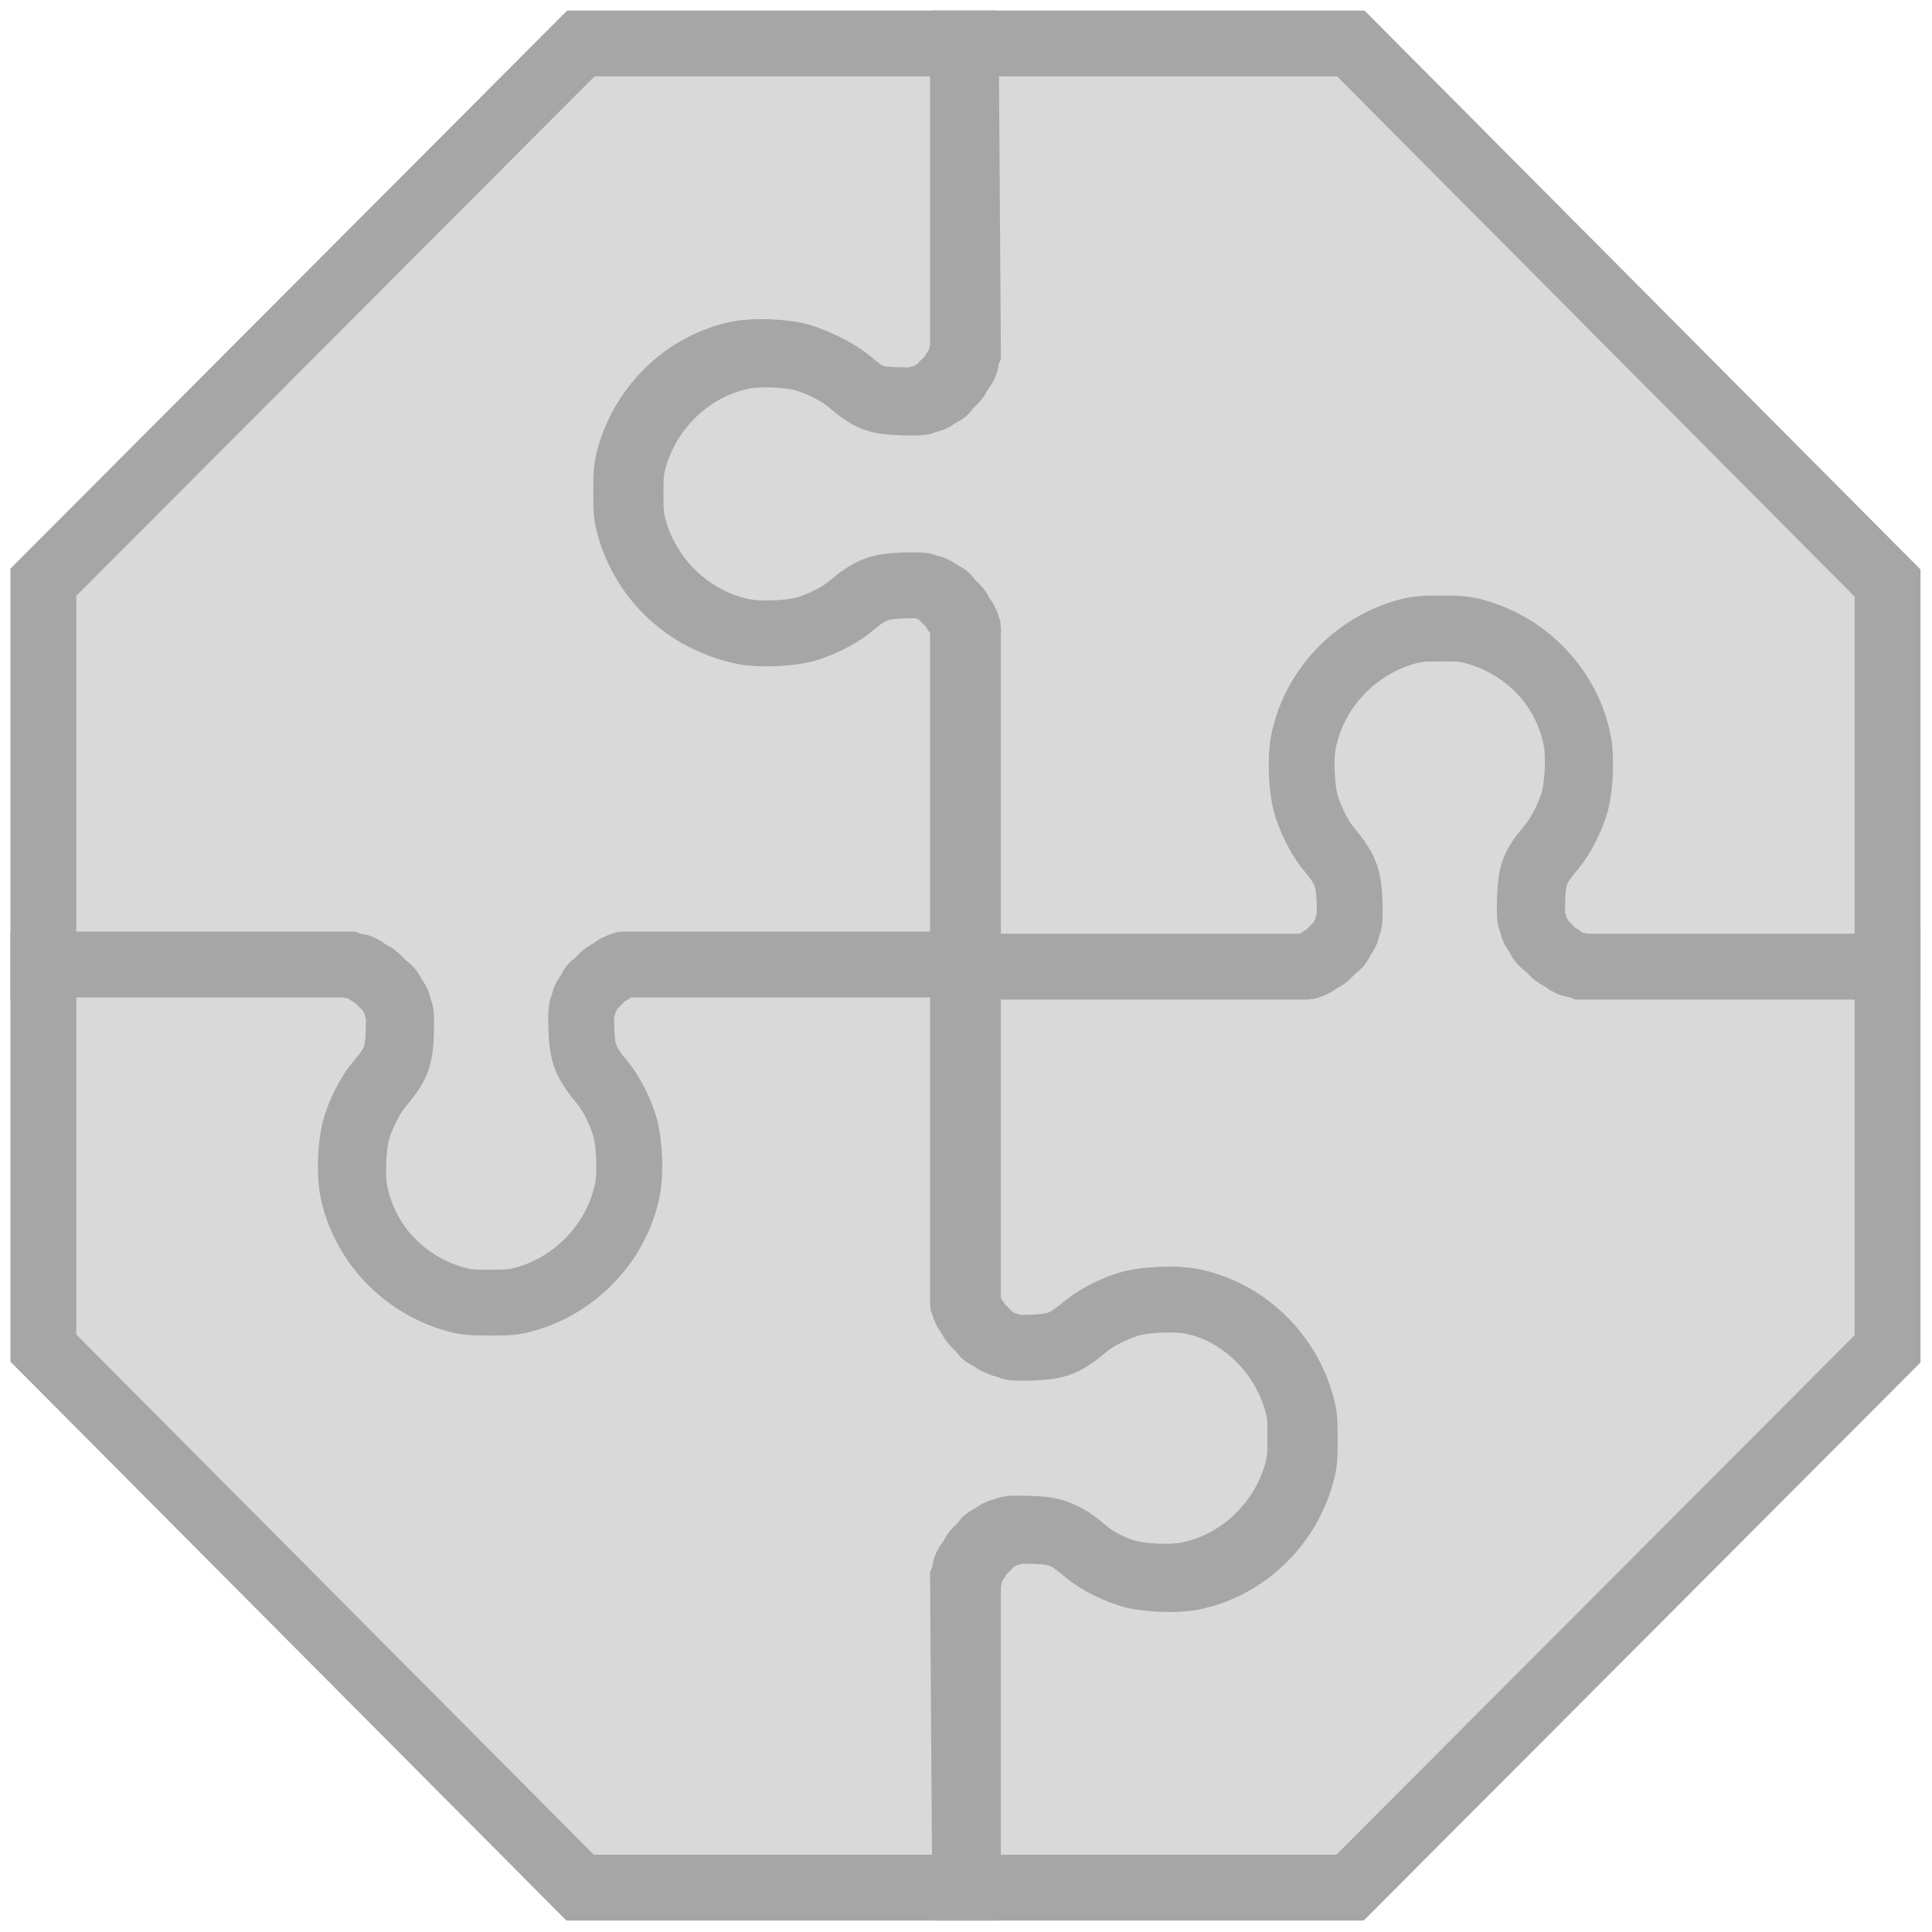 <svg width="22" height="22" viewBox="0 0 22 22" fill="none" xmlns="http://www.w3.org/2000/svg">
<path d="M5.217 14.828C5.332 14.858 5.39 14.865 5.604 14.863C5.817 14.865 5.876 14.858 5.99 14.828C6.589 14.663 7.053 14.163 7.168 13.561C7.202 13.385 7.189 13.056 7.142 12.877C7.098 12.71 6.991 12.492 6.894 12.369C6.693 12.129 6.652 12.038 6.642 11.739C6.637 11.586 6.64 11.508 6.653 11.495C6.663 11.485 6.671 11.461 6.671 11.441C6.671 11.422 6.684 11.389 6.7 11.368C6.716 11.347 6.739 11.309 6.75 11.283C6.763 11.259 6.78 11.239 6.788 11.239C6.794 11.239 6.826 11.21 6.859 11.174C6.891 11.138 6.925 11.109 6.933 11.109C6.943 11.109 6.977 11.086 7.011 11.06C7.045 11.032 7.113 11.011 7.113 11.011C7.12 11.011 7.131 11.009 7.143 11.007H10.966V7.148C10.963 7.136 10.962 7.126 10.962 7.118C10.962 7.118 10.941 7.05 10.913 7.016C10.887 6.981 10.865 6.947 10.865 6.937C10.865 6.929 10.836 6.895 10.8 6.863C10.764 6.83 10.735 6.798 10.735 6.791C10.735 6.783 10.716 6.767 10.691 6.754C10.665 6.742 10.628 6.72 10.607 6.703C10.586 6.687 10.554 6.674 10.534 6.674C10.515 6.674 10.49 6.666 10.481 6.656C10.468 6.643 10.39 6.64 10.238 6.645C9.941 6.654 9.85 6.696 9.612 6.898C9.489 6.996 9.272 7.103 9.106 7.147C8.928 7.194 8.601 7.207 8.426 7.173C7.828 7.058 7.33 6.591 7.167 5.989C7.136 5.874 7.129 5.815 7.131 5.601C7.129 5.386 7.136 5.328 7.166 5.212C7.329 4.611 7.824 4.144 8.419 4.028C8.593 3.994 8.919 4.007 9.096 4.054C9.267 4.1 9.493 4.214 9.612 4.315C9.849 4.516 9.926 4.547 10.221 4.557C10.373 4.562 10.45 4.558 10.463 4.545C10.473 4.536 10.497 4.528 10.516 4.528C10.536 4.528 10.568 4.515 10.589 4.498C10.61 4.482 10.647 4.459 10.673 4.448C10.697 4.435 10.716 4.419 10.716 4.411C10.716 4.404 10.745 4.372 10.781 4.339C10.816 4.306 10.845 4.272 10.845 4.264C10.845 4.254 10.868 4.22 10.893 4.186C10.921 4.152 10.942 4.106 10.942 4.084C10.942 4.063 10.953 4.017 10.966 3.986V0.495H6.614L0.494 6.63V11.031L3.998 11.007C4.029 11.02 4.074 11.031 4.095 11.031C4.118 11.031 4.163 11.052 4.197 11.08C4.231 11.106 4.265 11.129 4.275 11.129C4.283 11.129 4.317 11.158 4.349 11.194C4.381 11.229 4.414 11.258 4.42 11.258C4.428 11.258 4.444 11.278 4.457 11.302C4.469 11.328 4.491 11.365 4.508 11.386C4.524 11.407 4.537 11.44 4.537 11.459C4.537 11.479 4.545 11.503 4.554 11.513C4.567 11.526 4.571 11.604 4.566 11.756C4.556 12.053 4.525 12.13 4.325 12.369C4.225 12.489 4.111 12.716 4.066 12.887C4.019 13.066 4.006 13.393 4.04 13.568C4.155 14.166 4.619 14.664 5.217 14.828Z" fill="#D9D9D9" stroke="#A6A6A6" stroke-width="0.75"/>
<path d="M14.772 16.754C14.803 16.639 14.809 16.58 14.807 16.366C14.809 16.151 14.803 16.093 14.772 15.978C14.608 15.377 14.109 14.911 13.51 14.796C13.335 14.762 13.007 14.775 12.829 14.822C12.662 14.866 12.445 14.973 12.322 15.071C12.084 15.272 11.992 15.314 11.695 15.323C11.543 15.328 11.465 15.325 11.452 15.312C11.442 15.302 11.418 15.294 11.398 15.294C11.379 15.294 11.346 15.281 11.325 15.265C11.304 15.249 11.267 15.226 11.241 15.215C11.216 15.202 11.197 15.185 11.197 15.177C11.197 15.171 11.168 15.139 11.132 15.106C11.096 15.073 11.067 15.039 11.067 15.031C11.067 15.022 11.044 14.988 11.018 14.953C10.991 14.919 10.97 14.851 10.97 14.851C10.97 14.844 10.968 14.833 10.966 14.821V10.983H7.122C7.11 10.986 7.099 10.987 7.092 10.987C7.092 10.987 7.024 11.008 6.99 11.036C6.956 11.062 6.922 11.085 6.912 11.085C6.904 11.085 6.87 11.114 6.837 11.15C6.805 11.185 6.772 11.215 6.766 11.215C6.758 11.215 6.742 11.234 6.729 11.259C6.717 11.285 6.695 11.322 6.679 11.343C6.662 11.364 6.649 11.397 6.649 11.416C6.649 11.436 6.641 11.46 6.632 11.47C6.619 11.483 6.615 11.561 6.62 11.714C6.63 12.012 6.671 12.103 6.872 12.342C6.97 12.466 7.077 12.683 7.121 12.85C7.168 13.029 7.181 13.357 7.147 13.533C7.032 14.133 6.567 14.633 5.967 14.797C5.852 14.828 5.794 14.834 5.58 14.833C5.366 14.834 5.308 14.828 5.193 14.797C4.594 14.634 4.129 14.137 4.014 13.54C3.98 13.365 3.993 13.038 4.04 12.86C4.085 12.689 4.199 12.462 4.299 12.342C4.5 12.104 4.531 12.027 4.54 11.731C4.545 11.579 4.542 11.501 4.529 11.488C4.519 11.478 4.511 11.454 4.511 11.434C4.511 11.415 4.498 11.383 4.482 11.362C4.466 11.341 4.443 11.303 4.432 11.277C4.419 11.253 4.403 11.234 4.395 11.234C4.388 11.234 4.356 11.205 4.323 11.169C4.291 11.133 4.257 11.104 4.249 11.104C4.239 11.104 4.205 11.082 4.171 11.056C4.137 11.028 4.092 11.007 4.069 11.007C4.048 11.007 4.003 10.996 3.972 10.983H0.494L0.494 15.351L6.606 21.495H10.99L10.966 17.978C10.979 17.947 10.99 17.901 10.99 17.88C10.99 17.858 11.011 17.812 11.039 17.778C11.064 17.744 11.087 17.71 11.087 17.7C11.087 17.692 11.116 17.658 11.152 17.625C11.187 17.593 11.216 17.561 11.216 17.554C11.216 17.546 11.236 17.53 11.26 17.517C11.286 17.505 11.323 17.483 11.344 17.466C11.365 17.45 11.397 17.437 11.416 17.437C11.436 17.437 11.46 17.429 11.47 17.419C11.482 17.406 11.56 17.403 11.712 17.408C12.007 17.418 12.085 17.448 12.322 17.65C12.442 17.75 12.668 17.864 12.839 17.909C13.017 17.956 13.343 17.97 13.517 17.935C14.113 17.82 14.609 17.354 14.772 16.754Z" fill="#D9D9D9" stroke="#A6A6A6" stroke-width="0.75"/>
<path d="M16.77 7.163C16.656 7.132 16.597 7.125 16.384 7.127C16.171 7.125 16.112 7.132 15.997 7.163C15.399 7.327 14.935 7.828 14.82 8.429C14.786 8.605 14.799 8.934 14.846 9.113C14.89 9.28 14.996 9.498 15.094 9.622C15.294 9.861 15.336 9.953 15.346 10.251C15.351 10.404 15.347 10.482 15.334 10.495C15.325 10.505 15.317 10.529 15.317 10.549C15.317 10.569 15.304 10.601 15.287 10.622C15.271 10.643 15.249 10.681 15.237 10.707C15.224 10.732 15.208 10.751 15.2 10.751C15.194 10.751 15.161 10.78 15.129 10.816C15.097 10.852 15.063 10.881 15.055 10.881C15.045 10.881 15.011 10.904 14.977 10.93C14.943 10.958 14.875 10.979 14.875 10.979C14.867 10.979 14.857 10.981 14.845 10.983L11.022 10.983L11.022 14.842C11.024 14.854 11.026 14.865 11.026 14.872C11.026 14.872 11.047 14.941 11.074 14.975C11.1 15.009 11.123 15.043 11.123 15.053C11.123 15.061 11.152 15.095 11.188 15.128C11.223 15.16 11.253 15.193 11.253 15.199C11.253 15.207 11.272 15.223 11.296 15.236C11.322 15.248 11.36 15.271 11.381 15.287C11.402 15.303 11.434 15.316 11.454 15.316C11.473 15.316 11.497 15.324 11.507 15.334C11.52 15.347 11.598 15.35 11.75 15.345C12.047 15.336 12.138 15.294 12.376 15.092C12.499 14.994 12.716 14.887 12.881 14.843C13.06 14.796 13.387 14.783 13.562 14.817C14.16 14.932 14.658 15.399 14.821 16.001C14.852 16.116 14.858 16.175 14.857 16.39C14.858 16.604 14.852 16.663 14.821 16.778C14.659 17.38 14.164 17.846 13.569 17.962C13.395 17.996 13.069 17.983 12.892 17.936C12.721 17.89 12.495 17.776 12.376 17.676C12.139 17.474 12.062 17.443 11.767 17.433C11.615 17.428 11.538 17.432 11.525 17.445C11.515 17.454 11.491 17.463 11.472 17.463C11.452 17.463 11.42 17.476 11.399 17.492C11.378 17.508 11.341 17.531 11.315 17.542C11.291 17.555 11.272 17.572 11.272 17.58C11.272 17.586 11.243 17.619 11.207 17.651C11.172 17.684 11.143 17.718 11.143 17.726C11.143 17.736 11.12 17.77 11.094 17.804C11.067 17.838 11.046 17.884 11.046 17.907C11.046 17.928 11.035 17.973 11.022 18.004V21.495H15.373L21.494 15.36V10.959L17.99 10.983C17.959 10.97 17.914 10.959 17.893 10.959C17.87 10.959 17.825 10.938 17.791 10.91C17.757 10.884 17.723 10.862 17.713 10.862C17.705 10.862 17.671 10.832 17.639 10.797C17.606 10.761 17.574 10.732 17.568 10.732C17.559 10.732 17.543 10.713 17.53 10.688C17.519 10.662 17.496 10.625 17.48 10.604C17.464 10.583 17.451 10.55 17.451 10.531C17.451 10.511 17.443 10.487 17.433 10.477C17.42 10.464 17.417 10.387 17.422 10.234C17.432 9.938 17.462 9.86 17.663 9.622C17.763 9.502 17.876 9.275 17.922 9.103C17.969 8.925 17.982 8.597 17.948 8.422C17.833 7.824 17.369 7.326 16.77 7.163Z" fill="#D9D9D9" stroke="#A6A6A6" stroke-width="0.75"/>
<path d="M7.216 5.237C7.185 5.352 7.179 5.41 7.18 5.624C7.179 5.839 7.185 5.897 7.216 6.012C7.38 6.613 7.878 7.079 8.477 7.194C8.653 7.228 8.981 7.215 9.159 7.168C9.325 7.125 9.543 7.017 9.666 6.919C9.904 6.718 9.995 6.676 10.292 6.667C10.445 6.662 10.523 6.665 10.536 6.678C10.546 6.688 10.57 6.696 10.589 6.696C10.609 6.696 10.641 6.709 10.662 6.725C10.684 6.741 10.721 6.764 10.747 6.775C10.771 6.788 10.791 6.805 10.791 6.813C10.791 6.819 10.82 6.852 10.856 6.884C10.891 6.917 10.921 6.951 10.921 6.959C10.921 6.969 10.943 7.003 10.969 7.037C10.997 7.071 11.018 7.139 11.018 7.139C11.018 7.147 11.02 7.157 11.022 7.17V11.007H14.866C14.878 11.005 14.889 11.003 14.896 11.003C14.896 11.003 14.964 10.982 14.998 10.954C15.032 10.928 15.066 10.906 15.076 10.906C15.084 10.906 15.118 10.876 15.15 10.841C15.183 10.805 15.215 10.775 15.222 10.775C15.23 10.775 15.246 10.756 15.259 10.732C15.27 10.706 15.293 10.668 15.309 10.647C15.325 10.626 15.338 10.593 15.338 10.574C15.338 10.554 15.347 10.53 15.356 10.52C15.369 10.507 15.372 10.429 15.368 10.276C15.358 9.978 15.316 9.887 15.115 9.648C15.018 9.525 14.911 9.307 14.867 9.141C14.82 8.962 14.807 8.633 14.841 8.457C14.956 7.857 15.421 7.358 16.02 7.193C16.135 7.162 16.194 7.156 16.408 7.157C16.621 7.156 16.68 7.162 16.795 7.193C17.394 7.356 17.859 7.853 17.974 8.45C18.008 8.625 17.995 8.952 17.948 9.13C17.903 9.302 17.789 9.528 17.689 9.648C17.488 9.886 17.457 9.963 17.448 10.26C17.443 10.412 17.446 10.489 17.459 10.502C17.468 10.512 17.477 10.536 17.477 10.556C17.477 10.575 17.49 10.607 17.506 10.629C17.522 10.65 17.545 10.687 17.556 10.713C17.569 10.737 17.585 10.756 17.593 10.756C17.6 10.756 17.632 10.786 17.665 10.821C17.697 10.857 17.731 10.886 17.739 10.886C17.749 10.886 17.783 10.909 17.817 10.934C17.851 10.962 17.896 10.983 17.919 10.983C17.94 10.983 17.985 10.994 18.016 11.007H21.494L21.494 6.639L15.382 0.495L10.998 0.495L11.022 4.013C11.009 4.043 10.998 4.089 10.998 4.11C10.998 4.133 10.977 4.178 10.949 4.212C10.924 4.246 10.901 4.28 10.901 4.29C10.901 4.298 10.872 4.332 10.836 4.365C10.801 4.397 10.772 4.43 10.772 4.436C10.772 4.444 10.752 4.461 10.728 4.474C10.702 4.485 10.665 4.508 10.644 4.524C10.623 4.54 10.591 4.553 10.571 4.553C10.552 4.553 10.528 4.561 10.518 4.571C10.505 4.584 10.428 4.587 10.276 4.582C9.98 4.573 9.903 4.542 9.666 4.34C9.546 4.24 9.32 4.126 9.149 4.081C8.971 4.034 8.645 4.021 8.471 4.055C7.875 4.17 7.379 4.636 7.216 5.237Z" fill="#D9D9D9" stroke="#A6A6A6" stroke-width="0.75"/>
</svg>
